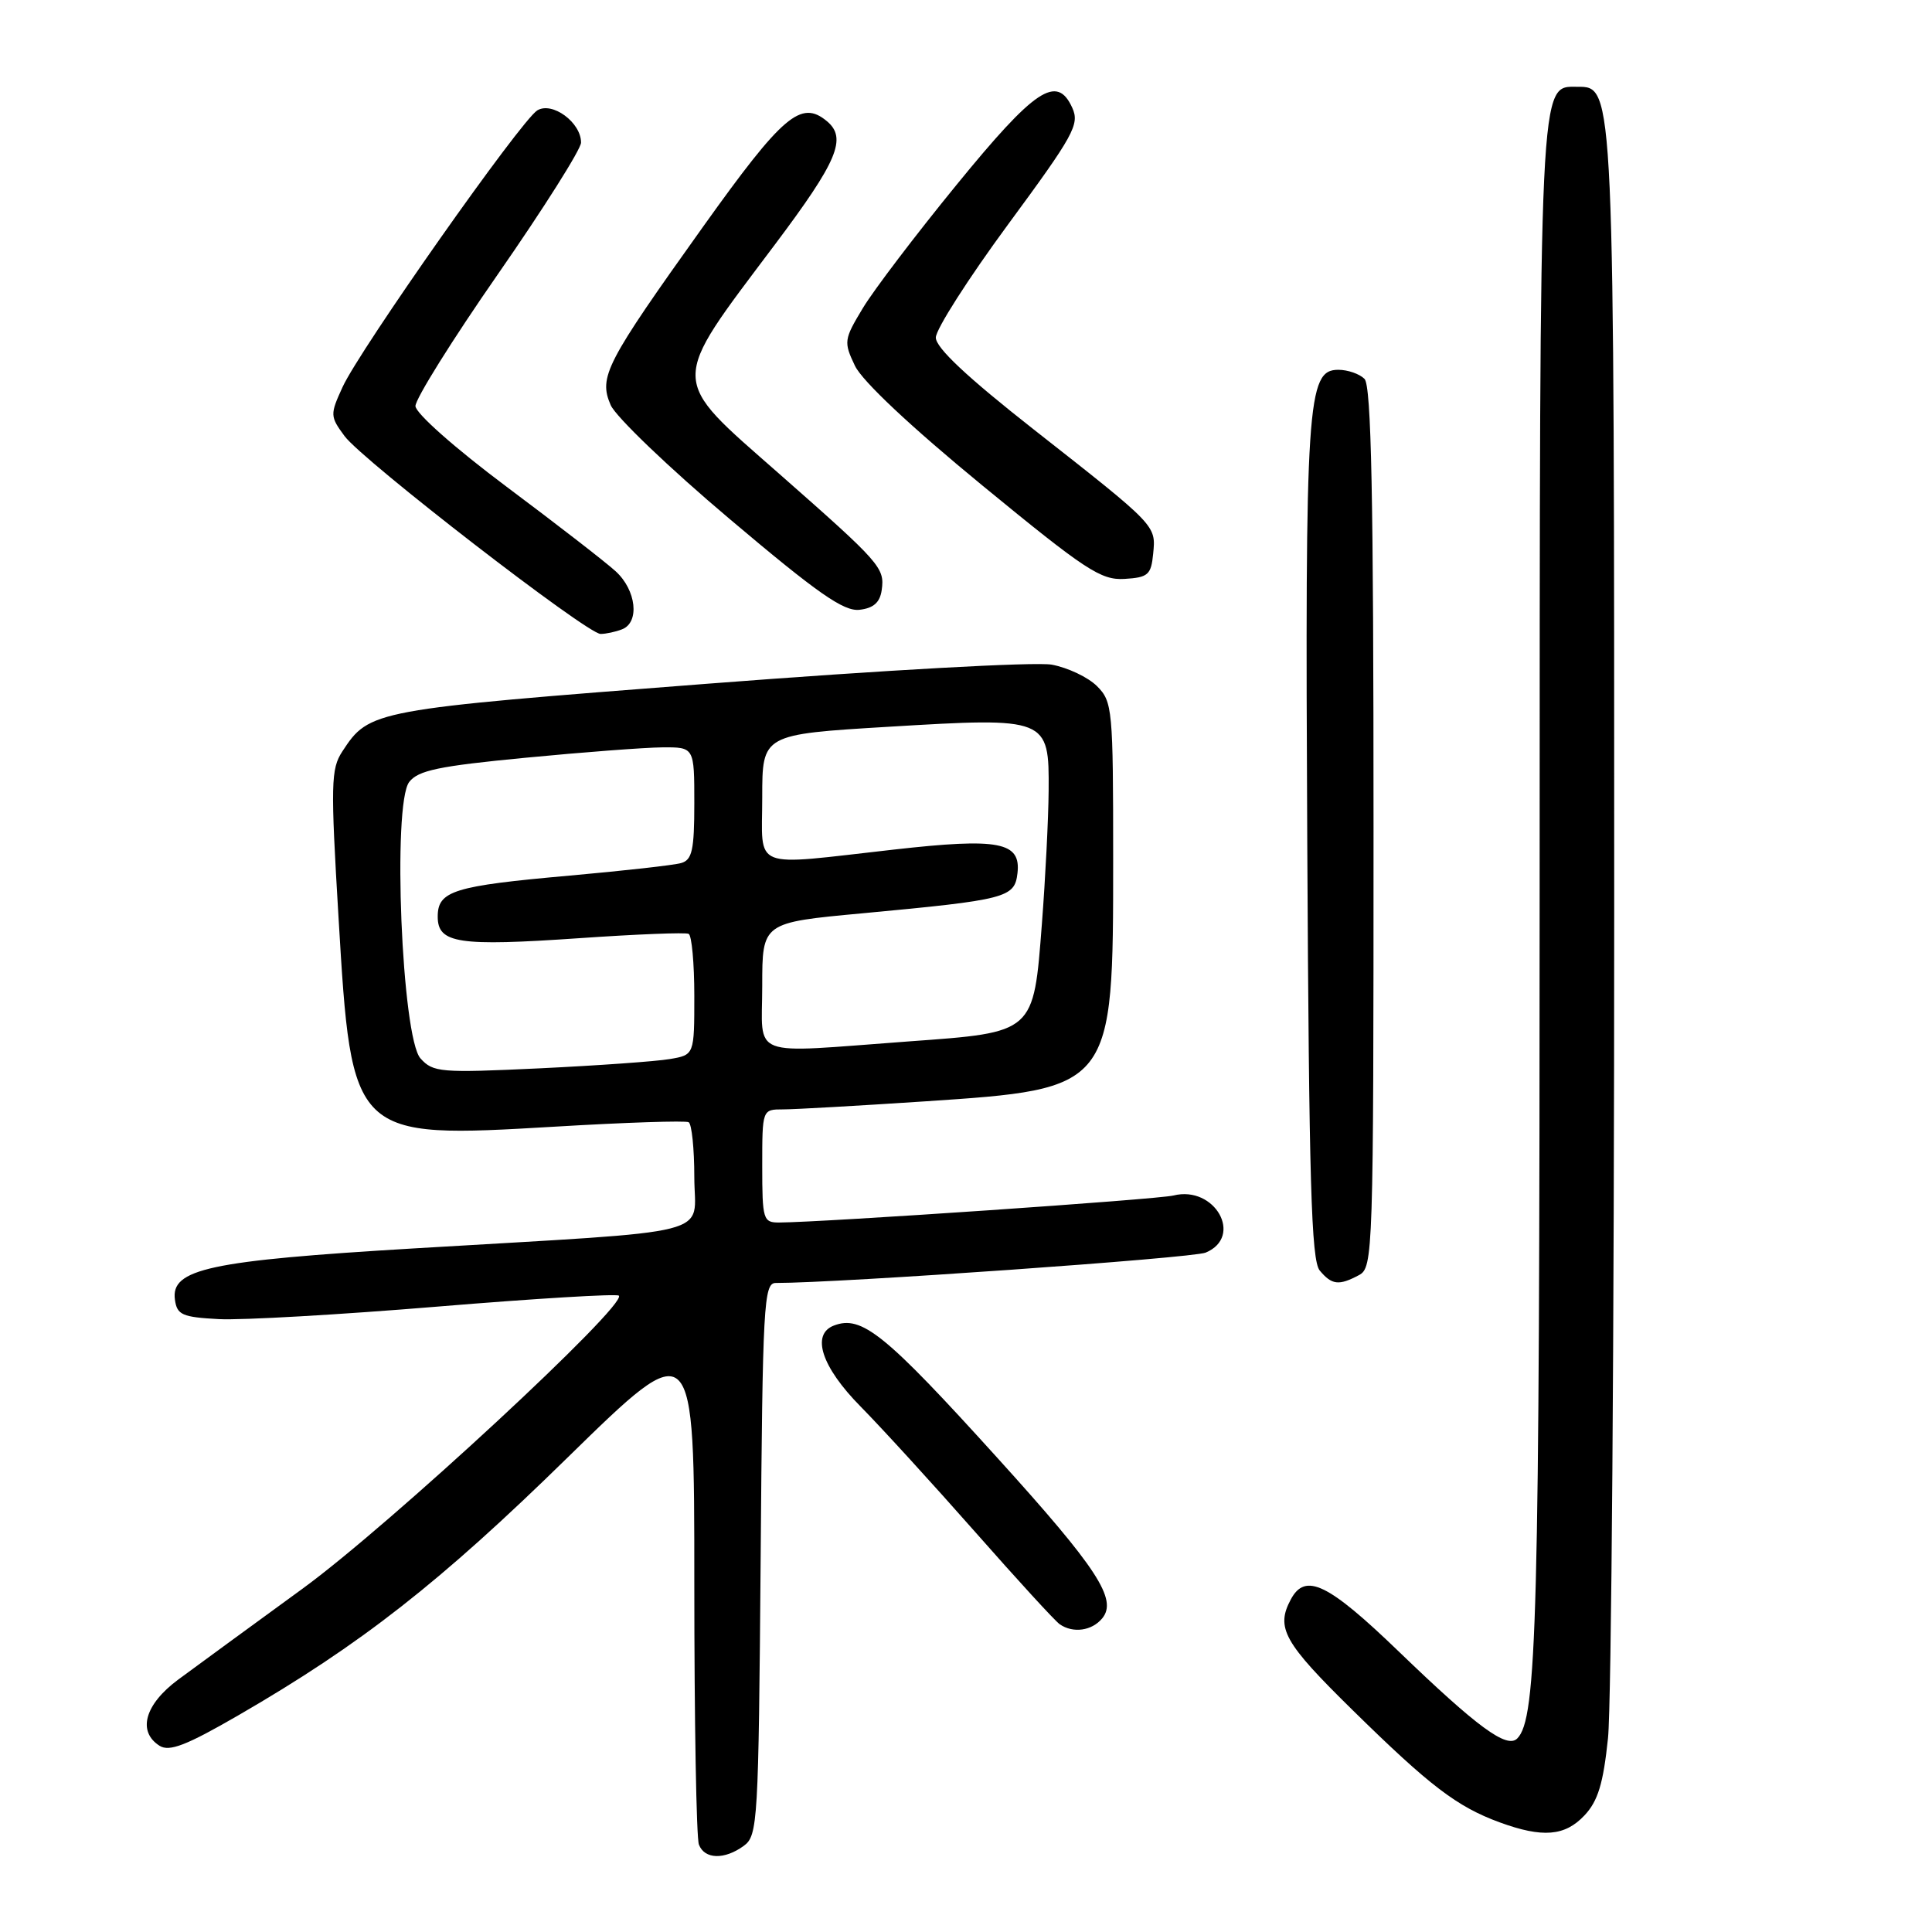 <?xml version="1.0" encoding="UTF-8" standalone="no"?>
<!DOCTYPE svg PUBLIC "-//W3C//DTD SVG 1.1//EN" "http://www.w3.org/Graphics/SVG/1.1/DTD/svg11.dtd" >
<svg xmlns="http://www.w3.org/2000/svg" xmlns:xlink="http://www.w3.org/1999/xlink" version="1.1" viewBox="0 0 256 256">
 <g >
 <path fill="currentColor"
d=" M 98.56 244.58 C 100.41 243.23 100.51 241.46 100.79 206.58 C 101.05 172.81 101.20 170.00 102.79 170.00 C 111.29 170.00 158.01 166.70 159.75 165.98 C 164.82 163.87 160.98 157.04 155.49 158.41 C 153.44 158.93 109.09 161.96 103.25 161.99 C 101.12 162.00 101.00 161.61 101.00 154.50 C 101.00 147.00 101.00 147.00 103.77 147.00 C 105.29 147.00 113.72 146.52 122.50 145.94 C 147.53 144.27 147.50 144.31 147.50 113.78 C 147.50 93.94 147.41 92.97 145.36 90.92 C 144.18 89.74 141.48 88.46 139.36 88.07 C 137.19 87.68 117.14 88.79 93.71 90.60 C 49.28 94.03 48.95 94.09 45.36 99.57 C 43.84 101.89 43.80 103.88 44.86 121.63 C 46.60 150.85 46.63 150.87 73.50 149.29 C 82.85 148.73 90.84 148.47 91.25 148.70 C 91.66 148.93 92.00 152.21 92.00 155.98 C 92.00 163.97 95.90 162.97 54.85 165.42 C 27.72 167.04 22.60 168.14 23.18 172.23 C 23.46 174.23 24.15 174.53 29.00 174.79 C 32.02 174.95 45.07 174.20 58.00 173.13 C 70.93 172.06 81.72 171.41 82.00 171.68 C 83.18 172.86 51.63 202.10 40.10 210.50 C 33.31 215.45 25.89 220.87 23.62 222.55 C 19.18 225.84 18.17 229.44 21.15 231.33 C 22.45 232.14 24.70 231.27 31.58 227.29 C 47.82 217.89 58.29 209.70 75.24 193.10 C 92.00 176.71 92.00 176.71 92.00 209.77 C 92.00 227.96 92.27 243.55 92.61 244.42 C 93.36 246.38 96.00 246.45 98.56 244.58 Z  M 209.95 240.55 C 211.74 238.65 212.44 236.34 213.07 230.30 C 213.52 226.01 213.89 176.60 213.89 120.50 C 213.89 11.05 213.91 11.50 209.03 11.50 C 203.91 11.50 204.03 9.01 204.01 117.61 C 204.00 214.80 203.66 227.74 201.04 230.36 C 199.66 231.74 195.76 228.87 185.34 218.83 C 175.95 209.78 172.96 208.34 171.04 211.93 C 169.02 215.70 170.10 217.64 179.25 226.62 C 189.46 236.65 193.06 239.40 198.71 241.47 C 204.39 243.55 207.36 243.31 209.95 240.55 Z  M 146.04 214.45 C 148.12 211.95 145.43 207.83 132.17 193.19 C 117.25 176.71 114.18 174.23 110.50 175.64 C 107.44 176.81 108.86 181.14 114.05 186.39 C 116.82 189.20 123.65 196.68 129.22 203.00 C 134.79 209.32 139.83 214.83 140.43 215.23 C 142.19 216.44 144.67 216.10 146.04 214.45 Z  M 180.07 168.96 C 181.94 167.96 182.00 166.25 182.00 109.66 C 182.00 65.68 181.71 51.11 180.80 50.20 C 180.14 49.54 178.58 49.00 177.34 49.00 C 173.19 49.00 172.92 53.14 173.22 111.83 C 173.45 156.55 173.75 167.00 174.87 168.35 C 176.47 170.27 177.41 170.38 180.07 168.96 Z  M 82.42 83.39 C 84.79 82.48 84.32 78.20 81.58 75.70 C 80.26 74.49 73.75 69.45 67.13 64.50 C 60.30 59.39 55.08 54.77 55.05 53.81 C 55.02 52.89 59.94 45.01 65.99 36.31 C 72.03 27.62 76.98 19.78 76.99 18.90 C 77.01 16.24 73.17 13.41 71.19 14.63 C 69.01 15.98 47.66 46.32 45.39 51.29 C 43.72 54.94 43.73 55.17 45.66 57.79 C 48.05 61.02 77.78 84.00 79.58 84.00 C 80.27 84.00 81.55 83.73 82.42 83.39 Z  M 116.83 78.19 C 117.25 75.24 116.69 74.61 103.25 62.78 C 88.55 49.85 88.58 51.18 102.66 32.43 C 111.00 21.33 112.27 18.30 109.56 16.05 C 106.13 13.20 103.73 15.25 93.19 30.00 C 80.22 48.16 79.30 49.94 80.92 53.68 C 81.60 55.23 88.70 62.04 96.72 68.80 C 108.37 78.65 111.81 81.04 113.89 80.80 C 115.74 80.59 116.60 79.83 116.83 78.19 Z  M 152.80 73.38 C 153.17 69.59 153.32 69.74 136.98 56.91 C 128.12 49.95 124.00 46.08 124.00 44.73 C 124.00 43.64 128.32 36.88 133.59 29.72 C 142.30 17.89 143.08 16.48 142.08 14.28 C 140.05 9.81 137.15 11.74 126.74 24.50 C 121.35 31.10 115.76 38.45 114.33 40.83 C 111.82 44.99 111.78 45.31 113.28 48.46 C 114.25 50.50 120.66 56.52 130.17 64.33 C 143.86 75.57 145.87 76.89 149.00 76.71 C 152.13 76.52 152.53 76.17 152.80 73.38 Z  M 55.72 140.25 C 53.23 137.49 51.97 106.57 54.22 103.62 C 55.40 102.08 58.14 101.51 69.58 100.41 C 77.24 99.67 85.41 99.05 87.75 99.03 C 92.00 99.00 92.00 99.00 92.00 106.43 C 92.00 112.65 91.71 113.95 90.25 114.36 C 89.29 114.64 82.65 115.38 75.50 116.02 C 60.10 117.39 58.00 118.04 58.00 121.46 C 58.00 125.01 60.72 125.42 76.82 124.31 C 84.34 123.79 90.84 123.53 91.25 123.74 C 91.66 123.95 92.00 127.64 92.00 131.95 C 92.00 139.78 92.00 139.78 88.75 140.33 C 86.96 140.64 79.20 141.19 71.50 141.56 C 58.36 142.18 57.39 142.10 55.72 140.25 Z  M 101.00 130.62 C 101.00 122.25 101.00 122.25 114.25 121.02 C 133.39 119.23 134.44 118.96 134.82 115.71 C 135.30 111.56 132.39 111.00 118.48 112.57 C 99.23 114.73 101.00 115.43 101.00 105.65 C 101.00 97.31 101.00 97.31 117.75 96.30 C 138.84 95.03 139.02 95.10 138.95 104.77 C 138.92 108.47 138.52 116.39 138.06 122.36 C 136.94 136.94 137.13 136.78 120.45 137.99 C 98.89 139.57 101.00 140.37 101.00 130.62 Z "/>
</g>
</svg>